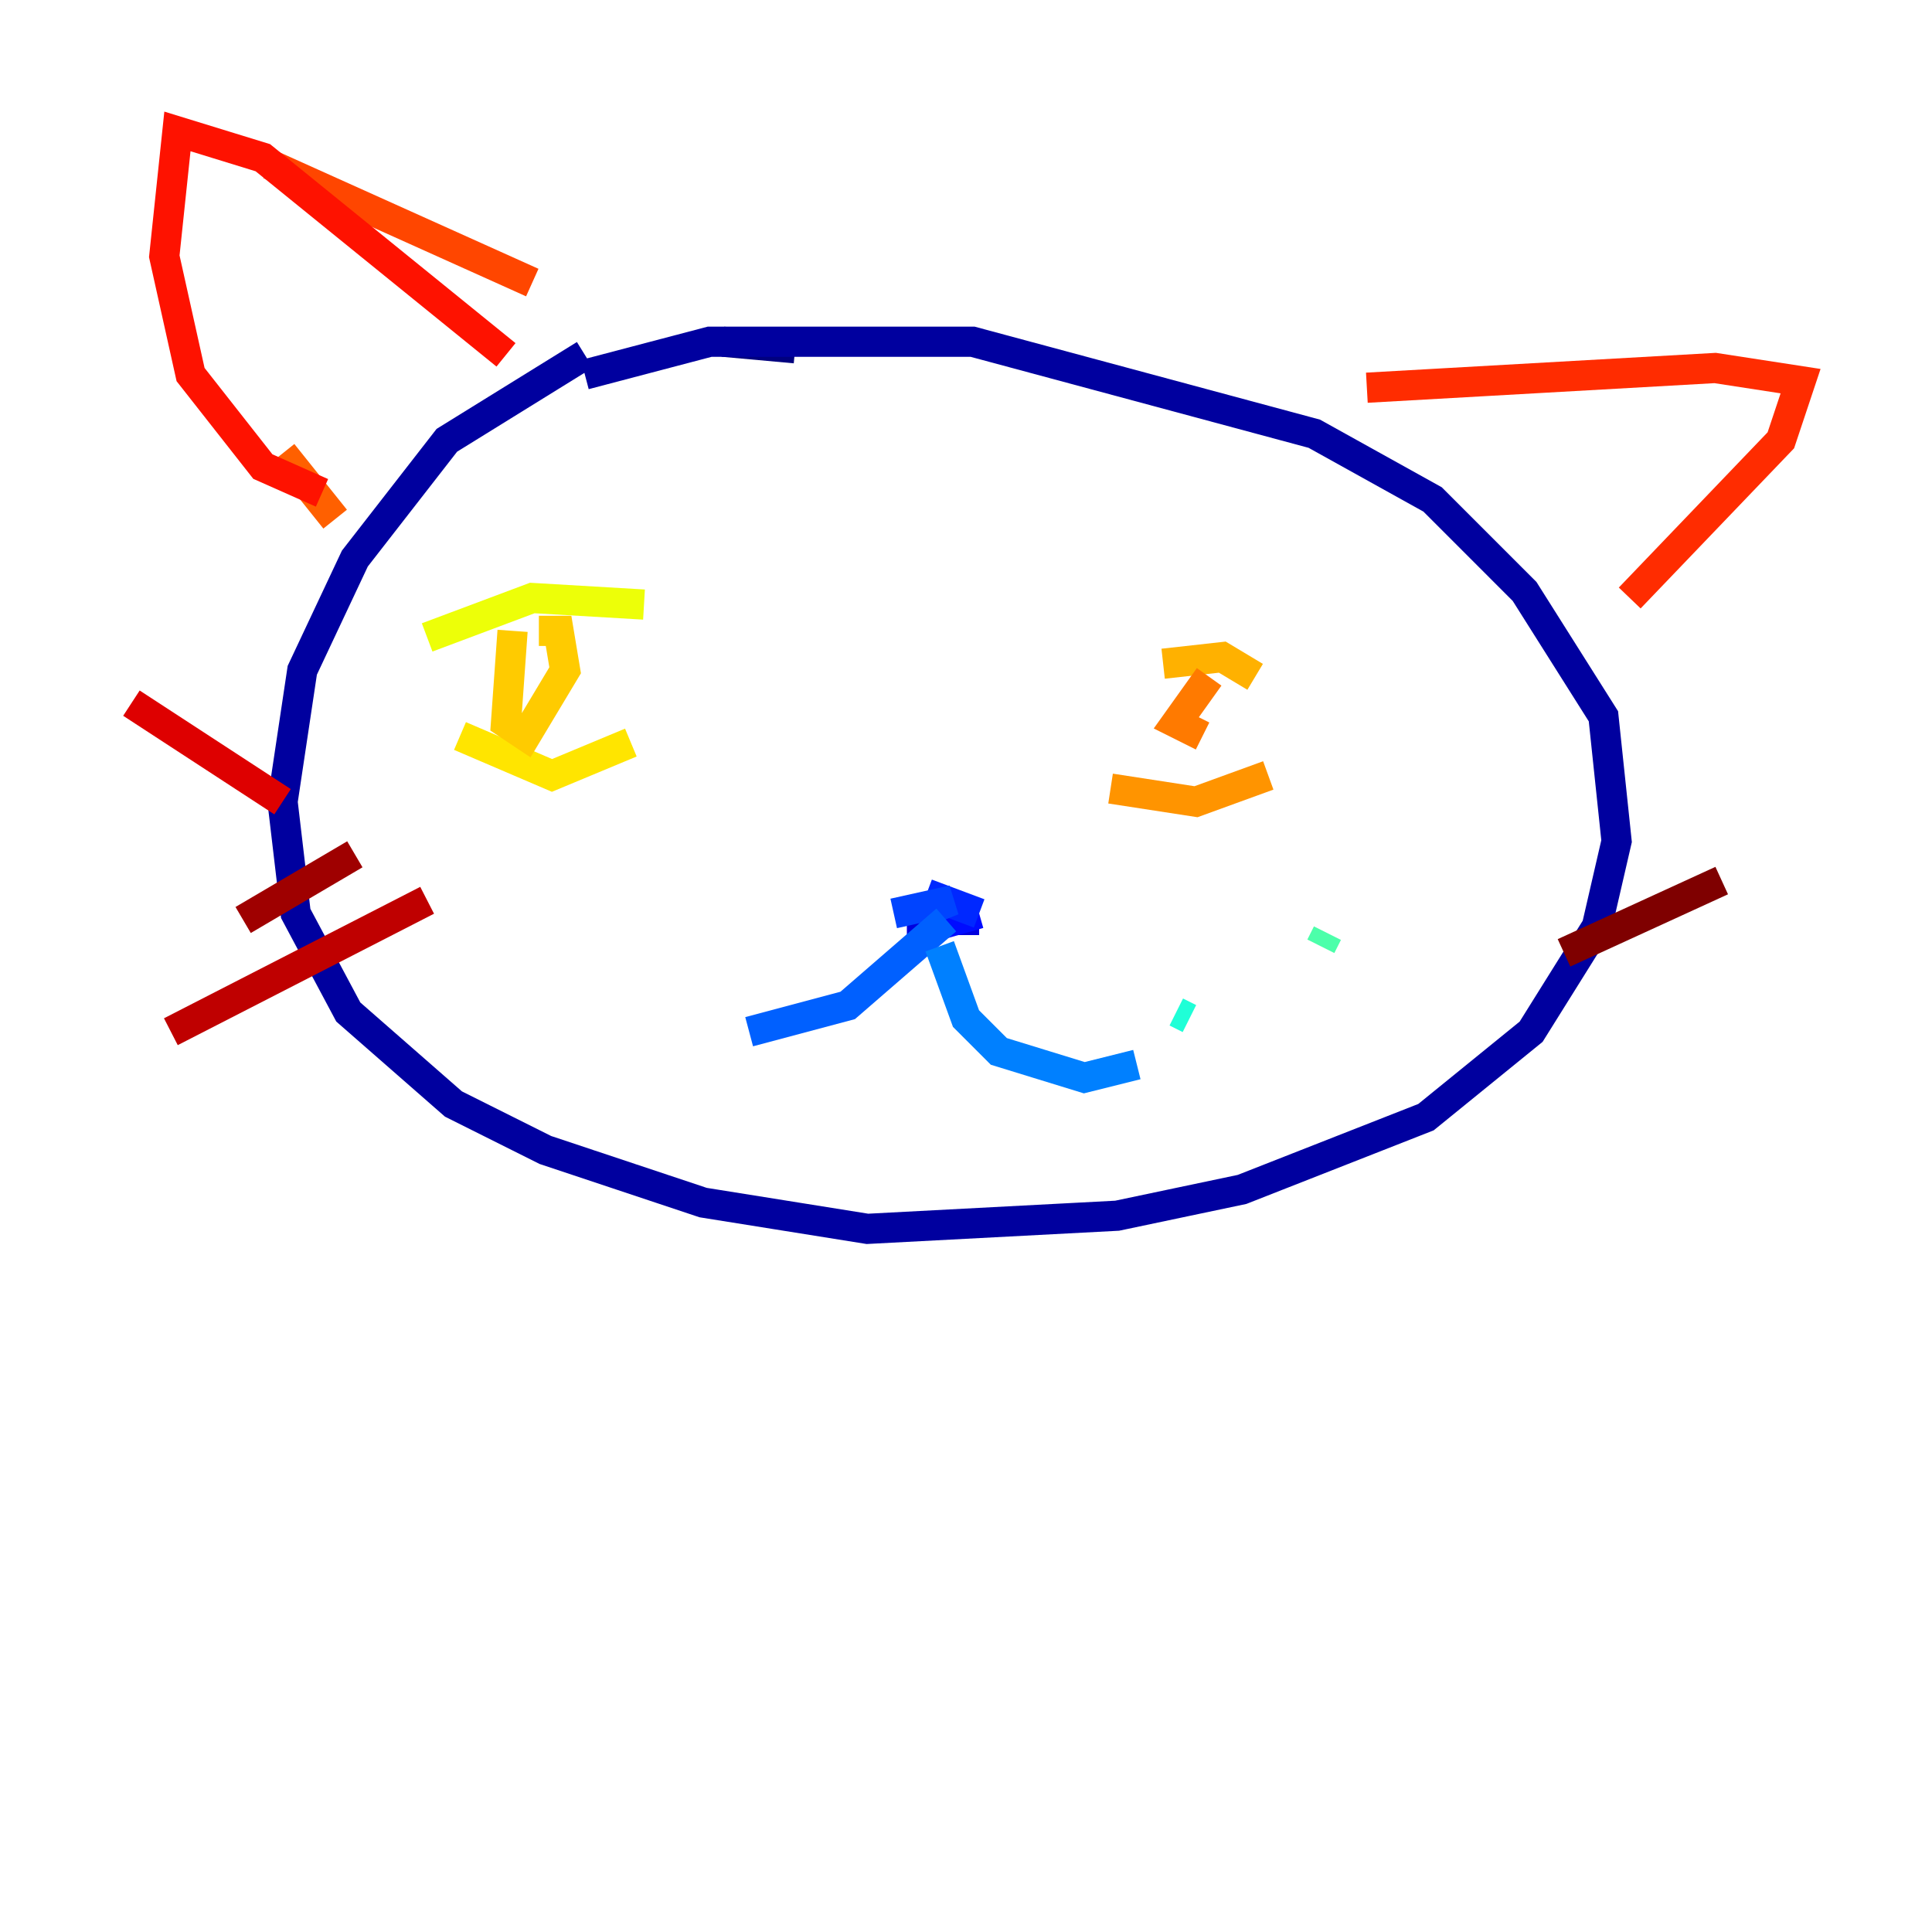 <?xml version="1.0" encoding="utf-8" ?>
<svg baseProfile="tiny" height="128" version="1.2" viewBox="0,0,128,128" width="128" xmlns="http://www.w3.org/2000/svg" xmlns:ev="http://www.w3.org/2001/xml-events" xmlns:xlink="http://www.w3.org/1999/xlink"><defs /><polyline fill="none" points="52.68,23.075 47.891,22.64" stroke="#00007f" stroke-width="2" /><polyline fill="none" points="38.748,23.51 29.605,29.17 23.51,37.007 20.027,44.408 18.721,53.116 19.592,60.517 23.075,67.048 30.041,73.143 36.136,76.191 46.585,79.674 57.469,81.415 74.014,80.544 82.286,78.803 94.476,74.014 101.442,68.354 105.796,61.388 107.102,55.728 106.231,47.456 101.007,39.184 94.912,33.088 87.075,28.735 64.435,22.64 47.02,22.64 38.748,24.816" stroke="#00009f" stroke-width="2" /><polyline fill="none" points="63.129,59.646 63.129,59.646" stroke="#0000bf" stroke-width="2" /><polyline fill="none" points="60.082,60.952 64.871,60.952" stroke="#0000de" stroke-width="2" /><polyline fill="none" points="65.306,60.517 65.306,60.517" stroke="#0000fe" stroke-width="2" /><polyline fill="none" points="61.823,61.388 64.871,60.517" stroke="#000cff" stroke-width="2" /><polyline fill="none" points="64.871,60.517 61.388,59.211" stroke="#0028ff" stroke-width="2" /><polyline fill="none" points="59.211,60.517 63.129,59.646 60.952,60.517" stroke="#0044ff" stroke-width="2" /><polyline fill="none" points="62.694,60.952 56.163,66.612 49.633,68.354" stroke="#0060ff" stroke-width="2" /><polyline fill="none" points="62.258,62.694 64.0,67.483 66.177,69.66 71.837,71.401 75.32,70.531" stroke="#0080ff" stroke-width="2" /><polyline fill="none" points="37.878,54.857 37.878,54.857" stroke="#009cff" stroke-width="2" /><polyline fill="none" points="33.088,64.0 33.088,64.0" stroke="#00b8ff" stroke-width="2" /><polyline fill="none" points="47.891,60.952 47.891,60.952" stroke="#00d4ff" stroke-width="2" /><polyline fill="none" points="79.674,58.34 79.674,58.34" stroke="#08f0ed" stroke-width="2" /><polyline fill="none" points="77.932,67.048 78.803,67.483" stroke="#1fffd7" stroke-width="2" /><polyline fill="none" points="87.946,61.823 87.946,61.823" stroke="#36ffc0" stroke-width="2" /><polyline fill="none" points="87.946,61.823 87.51,62.694" stroke="#4cffaa" stroke-width="2" /><polyline fill="none" points="30.912,55.292 30.912,55.292" stroke="#63ff93" stroke-width="2" /><polyline fill="none" points="30.912,60.952 30.912,60.952" stroke="#7cff79" stroke-width="2" /><polyline fill="none" points="33.524,63.565 33.524,63.565" stroke="#93ff63" stroke-width="2" /><polyline fill="none" points="42.667,54.857 42.667,54.857" stroke="#aaff4c" stroke-width="2" /><polyline fill="none" points="40.49,52.245 40.49,52.245" stroke="#c0ff36" stroke-width="2" /><polyline fill="none" points="37.007,54.857 37.007,54.857" stroke="#d7ff1f" stroke-width="2" /><polyline fill="none" points="28.299,42.231 35.265,39.619 42.667,40.054" stroke="#edff08" stroke-width="2" /><polyline fill="none" points="30.476,48.762 36.571,51.374 41.796,49.197" stroke="#ffe500" stroke-width="2" /><polyline fill="none" points="33.959,41.796 33.524,47.891 34.83,48.762 37.442,44.408 37.007,41.796 35.701,41.796" stroke="#ffcb00" stroke-width="2" /><polyline fill="none" points="77.061,43.973 80.98,43.537 83.156,44.843" stroke="#ffb100" stroke-width="2" /><polyline fill="none" points="73.578,52.245 79.238,53.116 84.027,51.374" stroke="#ff9400" stroke-width="2" /><polyline fill="none" points="80.109,44.843 77.932,47.891 79.674,48.762" stroke="#ff7a00" stroke-width="2" /><polyline fill="none" points="22.204,34.395 18.721,30.041" stroke="#ff6000" stroke-width="2" /><polyline fill="none" points="17.85,10.884 35.265,18.721" stroke="#ff4600" stroke-width="2" /><polyline fill="none" points="90.558,25.687 113.633,24.381 119.293,25.252 117.986,29.17 107.973,39.619" stroke="#ff2c00" stroke-width="2" /><polyline fill="none" points="21.333,32.653 17.415,30.912 12.626,24.816 10.884,16.98 11.755,8.707 17.415,10.449 33.524,23.51" stroke="#fe1200" stroke-width="2" /><polyline fill="none" points="18.721,53.116 8.707,46.585" stroke="#de0000" stroke-width="2" /><polyline fill="none" points="28.299,59.646 11.32,68.354" stroke="#bf0000" stroke-width="2" /><polyline fill="none" points="23.51,56.599 16.109,60.952" stroke="#9f0000" stroke-width="2" /><polyline fill="none" points="103.619,63.129 114.068,58.34" stroke="#7f0000" stroke-width="2" /></svg>